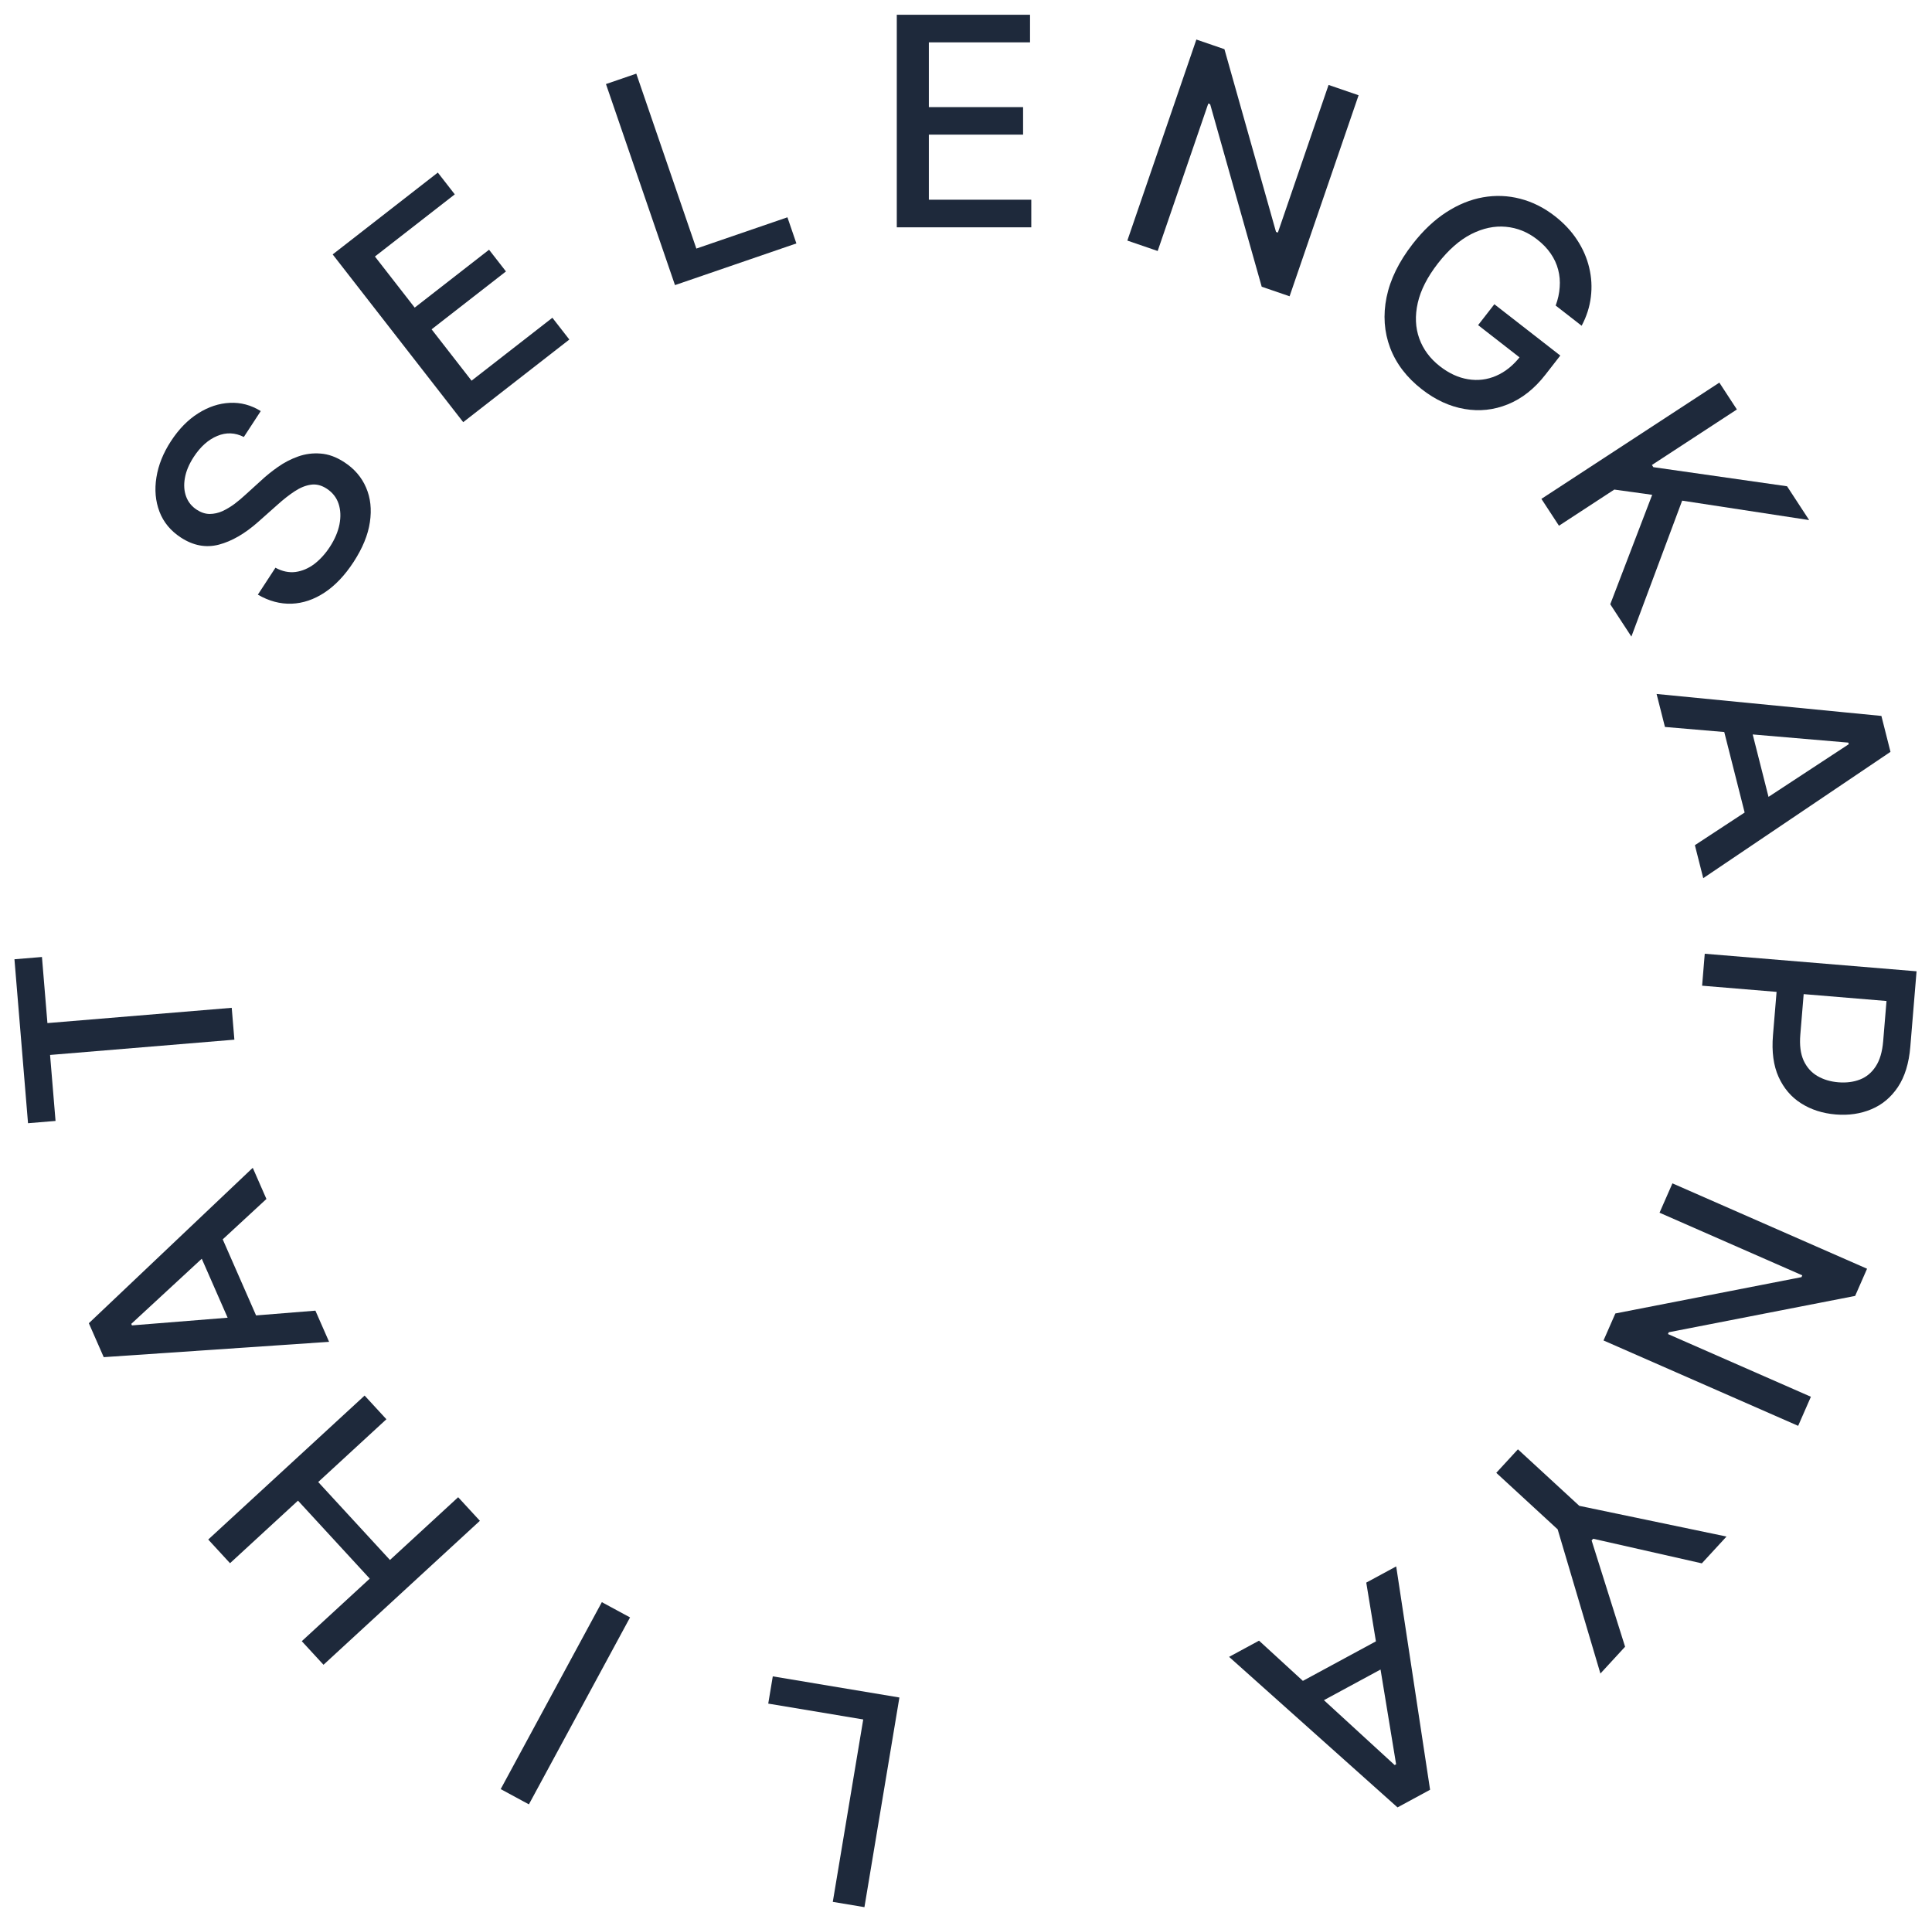 <svg width="119" height="118" viewBox="0 0 119 118" fill="none" xmlns="http://www.w3.org/2000/svg">
<path d="M55.398 104.544L53.244 117.456L51.295 117.131L53.17 105.896L47.319 104.92L47.599 103.242L55.398 104.544Z" fill="#1E293B"/>
<path d="M30.84 110.185L37.07 98.672L38.807 99.612L32.577 111.125L30.84 110.185Z" fill="#1E293B"/>
<path d="M29.558 93.662L19.926 102.528L18.588 101.075L22.774 97.222L18.354 92.42L14.168 96.273L12.826 94.815L22.458 85.949L23.8 87.407L19.6 91.273L24.02 96.074L28.22 92.209L29.558 93.662Z" fill="#1E293B"/>
<path d="M19.427 80.719L20.27 82.639L6.389 83.583L5.472 81.493L15.568 71.921L16.41 73.841L8.086 81.533L8.127 81.627L19.427 80.719ZM14.592 82.456L11.86 76.228L13.382 75.56L16.113 81.788L14.592 82.456Z" fill="#1E293B"/>
<path d="M3.421 69.035L1.726 69.175L0.89 59.078L2.584 58.938L2.921 63.009L14.273 62.068L14.436 64.03L3.084 64.971L3.421 69.035Z" fill="#1E293B"/>
<path d="M15.019 26.912C14.475 26.638 13.929 26.617 13.38 26.849C12.828 27.079 12.347 27.508 11.936 28.136C11.643 28.585 11.46 29.021 11.388 29.442C11.313 29.861 11.339 30.242 11.466 30.585C11.592 30.922 11.81 31.192 12.121 31.394C12.381 31.564 12.646 31.651 12.914 31.653C13.185 31.651 13.449 31.593 13.708 31.477C13.966 31.355 14.213 31.206 14.451 31.03C14.684 30.852 14.898 30.674 15.091 30.494L16.069 29.606C16.383 29.312 16.733 29.029 17.119 28.758C17.505 28.486 17.921 28.271 18.365 28.113C18.809 27.955 19.27 27.895 19.749 27.934C20.231 27.968 20.718 28.146 21.21 28.468C21.831 28.873 22.277 29.394 22.549 30.03C22.823 30.662 22.901 31.372 22.783 32.16C22.668 32.945 22.33 33.766 21.771 34.622C21.235 35.442 20.64 36.067 19.988 36.496C19.337 36.925 18.661 37.153 17.961 37.18C17.258 37.204 16.565 37.019 15.882 36.623L16.966 34.964C17.383 35.191 17.797 35.278 18.207 35.226C18.617 35.168 19.001 35.004 19.36 34.735C19.718 34.459 20.036 34.11 20.314 33.685C20.619 33.218 20.817 32.754 20.909 32.295C20.999 31.829 20.981 31.405 20.854 31.022C20.724 30.637 20.481 30.328 20.124 30.095C19.799 29.883 19.473 29.802 19.145 29.852C18.819 29.899 18.486 30.035 18.145 30.26C17.807 30.482 17.458 30.756 17.098 31.08L15.899 32.145C15.086 32.866 14.28 33.332 13.481 33.543C12.684 33.75 11.904 33.604 11.14 33.105C10.509 32.693 10.07 32.161 9.822 31.511C9.575 30.861 9.513 30.159 9.634 29.403C9.753 28.646 10.052 27.9 10.532 27.165C11.017 26.423 11.575 25.853 12.206 25.456C12.839 25.055 13.491 24.84 14.162 24.81C14.83 24.778 15.463 24.947 16.061 25.317L15.019 26.912Z" fill="#1E293B"/>
<path d="M28.531 26L20.491 15.669L26.967 10.628L28.012 11.97L23.093 15.798L25.543 18.945L30.123 15.38L31.164 16.717L26.584 20.282L29.045 23.445L34.024 19.57L35.068 20.911L28.531 26Z" fill="#1E293B"/>
<path d="M41.575 17.559L37.324 5.177L39.192 4.536L42.891 15.309L48.501 13.383L49.053 14.992L41.575 17.559Z" fill="#1E293B"/>
<path d="M55.237 14V0.909L63.444 0.909V2.609L57.212 2.609V6.598L63.016 6.598V8.292L57.212 8.292V12.3L63.521 12.3V14L55.237 14Z" fill="#1E293B"/>
<path d="M83.682 5.866L79.431 18.247L77.714 17.658L74.538 6.417L74.423 6.377L71.306 15.458L69.438 14.817L73.689 2.435L75.418 3.029L78.596 14.284L78.71 14.323L81.832 5.231L83.682 5.866Z" fill="#1E293B"/>
<path d="M95.821 18.818C95.962 18.436 96.044 18.059 96.068 17.689C96.097 17.318 96.066 16.959 95.974 16.612C95.885 16.262 95.731 15.929 95.513 15.613C95.298 15.3 95.019 15.01 94.675 14.743C94.094 14.29 93.453 14.031 92.752 13.967C92.052 13.902 91.34 14.053 90.618 14.419C89.901 14.785 89.218 15.385 88.569 16.219C87.918 17.056 87.503 17.87 87.325 18.66C87.147 19.451 87.179 20.18 87.42 20.849C87.661 21.517 88.085 22.087 88.69 22.558C89.251 22.995 89.83 23.261 90.425 23.357C91.023 23.456 91.599 23.386 92.152 23.146C92.711 22.907 93.212 22.503 93.654 21.934L93.999 22.324L91.043 20.023L92.044 18.737L96.105 21.898L95.19 23.073C94.515 23.941 93.743 24.55 92.876 24.901C92.015 25.251 91.125 25.347 90.207 25.188C89.291 25.032 88.417 24.629 87.583 23.98C86.648 23.253 85.995 22.399 85.624 21.419C85.256 20.441 85.183 19.404 85.404 18.308C85.629 17.208 86.165 16.113 87.013 15.024C87.654 14.2 88.344 13.549 89.083 13.071C89.822 12.593 90.577 12.287 91.346 12.151C92.122 12.015 92.885 12.045 93.635 12.24C94.391 12.434 95.103 12.791 95.773 13.312C96.331 13.747 96.786 14.233 97.139 14.773C97.495 15.314 97.743 15.883 97.884 16.479C98.029 17.077 98.063 17.682 97.987 18.292C97.914 18.9 97.725 19.49 97.42 20.062L95.821 18.818Z" fill="#1E293B"/>
<path d="M94.942 30.724L105.902 23.564L106.982 25.218L101.749 28.637L101.836 28.771L110.073 29.948L111.433 32.03L103.611 30.833L100.484 39.206L99.183 37.215L101.765 30.474L99.432 30.151L96.023 32.378L94.942 30.724Z" fill="#1E293B"/>
<path d="M102.551 44.771L102.036 42.739L115.883 44.092L116.443 46.304L104.91 54.084L104.395 52.052L113.872 45.834L113.847 45.735L102.551 44.771ZM107.607 43.853L109.277 50.446L107.666 50.854L105.996 44.261L107.607 43.853Z" fill="#1E293B"/>
<path d="M105.003 58.738L118.049 59.819L117.664 64.469C117.58 65.484 117.325 66.31 116.901 66.946C116.476 67.582 115.929 68.039 115.26 68.317C114.596 68.596 113.865 68.702 113.066 68.636C112.264 68.569 111.555 68.342 110.942 67.953C110.332 67.569 109.869 67.026 109.55 66.324C109.236 65.627 109.121 64.773 109.205 63.762L109.47 60.564L111.139 60.702L110.889 63.722C110.835 64.363 110.903 64.892 111.09 65.31C111.282 65.728 111.564 66.046 111.935 66.265C112.306 66.484 112.738 66.614 113.23 66.655C113.723 66.695 114.168 66.638 114.566 66.483C114.964 66.328 115.287 66.058 115.537 65.672C115.787 65.291 115.939 64.773 115.993 64.119L116.198 61.648L104.84 60.706L105.003 58.738Z" fill="#1E293B"/>
<path d="M110.756 87.813L98.767 82.555L99.497 80.892L110.962 78.655L111.01 78.544L102.218 74.687L103.012 72.879L115 78.137L114.266 79.811L102.786 82.049L102.737 82.16L111.541 86.022L110.756 87.813Z" fill="#1E293B"/>
<path d="M106.343 94.631L104.823 96.282L98.129 94.767L98.034 94.871L100.096 101.417L98.576 103.068L95.943 94.188L92.162 90.707L93.495 89.259L97.276 92.74L106.343 94.631Z" fill="#1E293B"/>
<path d="M84.154 97.468L85.998 96.47L88.085 110.226L86.079 111.312L75.705 102.041L77.549 101.043L85.902 108.703L85.992 108.655L84.154 97.468ZM86.285 102.144L80.303 105.381L79.512 103.919L85.494 100.682L86.285 102.144Z" fill="#1E293B"/>
</svg>
